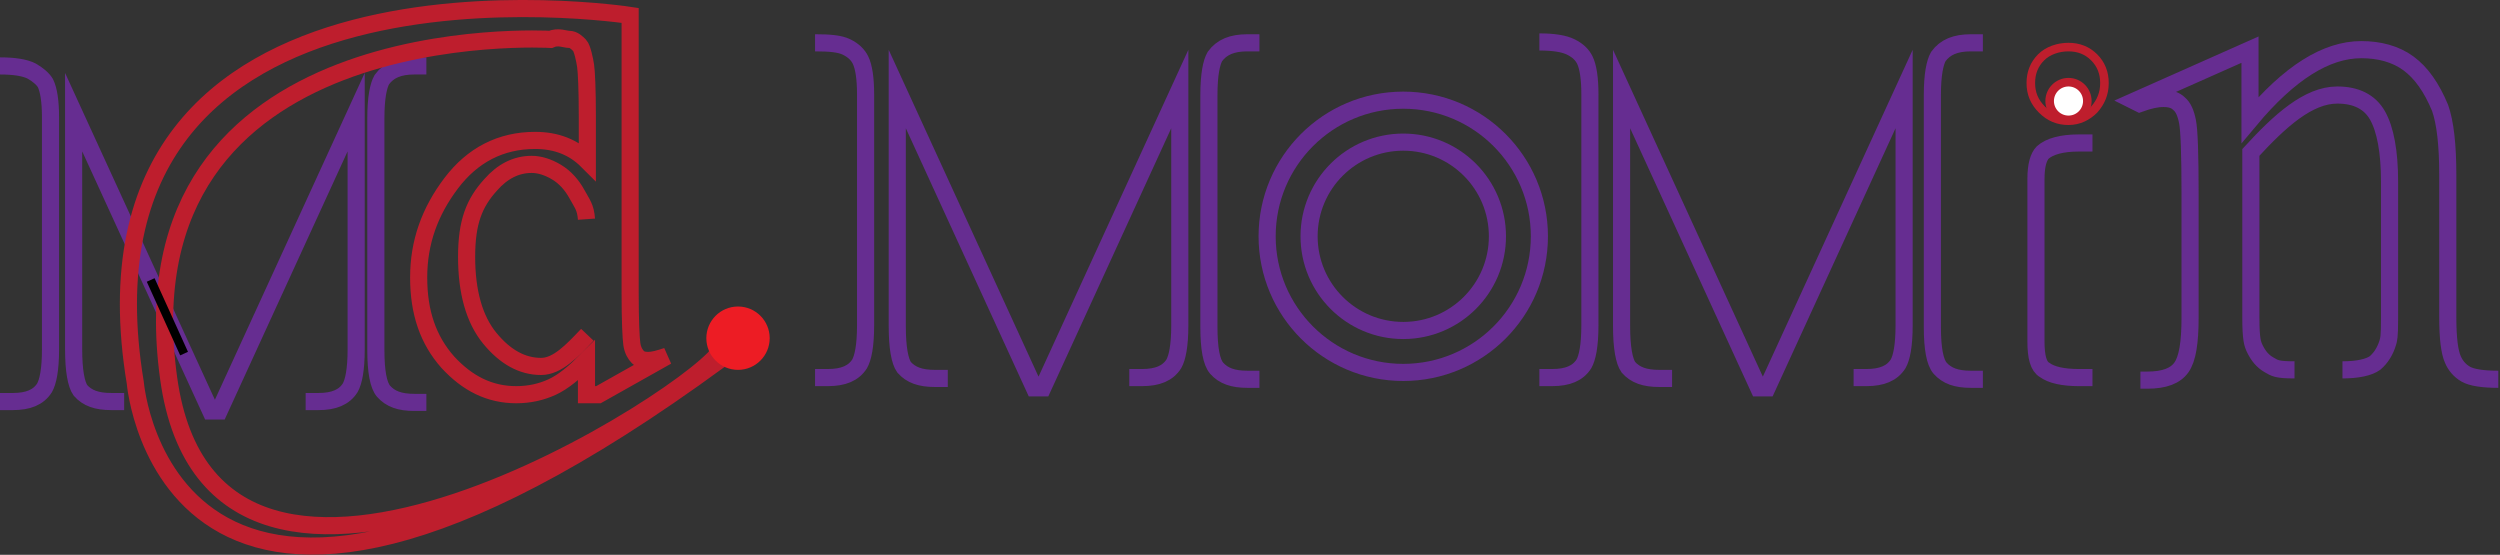 <?xml version="1.0" encoding="utf-8"?>
<!-- Generator: Adobe Illustrator 21.0.0, SVG Export Plug-In . SVG Version: 6.00 Build 0)  -->
<svg version="1.1" id="Layer_1" xmlns="http://www.w3.org/2000/svg" xmlns:xlink="http://www.w3.org/1999/xlink" x="0px" y="0px"
	 viewBox="0 0 292 64.8" style="enable-background:new 0 0 292 64.8;" xml:space="preserve">
<rect x="0" y="0" width="292" height="64.8" fill="#333333" stroke="none"/>
<style type="text/css">
	.st0{fill:none;stroke:#662D91;stroke-width:2;stroke-miterlimit:10;}
	.st1{fill:none;stroke:#BE1E2D;}
	.st2{fill:#FFFFFF;stroke:#BE1E2D;stroke-miterlimit:10;}
	.st3{fill:none;stroke:#BE1E2D;stroke-width:2;}
	.st4{fill:#ED1C24;}
	.st5{fill:none;stroke:#000000;stroke-miterlimit:10;}
</style>
<path class="st0" d="M131.9,44.1h1.5c1.8,0,3-0.5,3.7-1.6c0.4-0.7,0.7-2.1,0.7-4.5V10.4l-16,34.9h-1l-16-34.9v27.7
	c0,2.5,0.3,4.1,0.8,4.8c0.8,0.9,1.9,1.3,3.6,1.3h1.5 M147.1,5h-1.4c-1.8,0-3,0.5-3.8,1.6c-0.4,0.7-0.7,2.1-0.7,4.5v27.1
	c0,2.5,0.3,4.1,0.9,4.8c0.8,0.9,1.9,1.3,3.6,1.3h1.4 M123,36.3 M95.2,44.1h1.5c1.8,0,3-0.5,3.7-1.6c0.4-0.7,0.7-2.1,0.7-4.5V11
	c0-1.8-0.2-3.2-0.6-4c-0.3-0.6-0.8-1.1-1.6-1.5S96.9,5,95.2,5"/>
<path class="st0" d="M244.4,16.7h-1.6c-2,0-3.4,0.4-4.2,1.1c-0.5,0.5-0.8,1.5-0.8,3.1v19c0,1.8,0.3,2.9,1,3.3c0.8,0.6,2.2,0.9,4,0.9
	h1.6 M216.5,44.1h1.5c1.8,0,3-0.5,3.7-1.6c0.4-0.7,0.7-2.1,0.7-4.5V10.4l-16,34.9h-1l-16-34.9v27.7c0,2.5,0.3,4.1,0.8,4.8
	c0.8,0.9,1.9,1.3,3.6,1.3h1.5 M231.6,5h-1.4c-1.8,0-3,0.5-3.8,1.6c-0.4,0.7-0.7,2.1-0.7,4.5v27.1c0,2.5,0.3,4.1,0.9,4.8
	c0.8,0.9,1.9,1.3,3.6,1.3h1.4 M207.6,36.3 M179.8,44.1h1.5c1.8,0,3-0.5,3.7-1.6c0.4-0.7,0.7-2.1,0.7-4.5V11c0-1.8-0.2-3.2-0.6-4
	c-0.3-0.6-0.8-1.1-1.6-1.5c-0.8-0.4-2-0.6-3.7-0.6"/>
<path class="st1" d="M241.6,5.5c1.2,0,2.2,0.4,3,1.2c0.8,0.8,1.2,1.8,1.2,3s-0.4,2.2-1.2,3.1c-0.8,0.8-1.8,1.3-3,1.3
	s-2.2-0.4-3.1-1.3s-1.3-1.9-1.3-3.1s0.4-2.2,1.2-3S240.4,5.5,241.6,5.5z"/>
<path class="st0" d="M250,44.4h0.8c2,0,3.3-0.5,4-1.5s1-2.9,1-5.8V22.7c0-4.7-0.1-7.5-0.3-8.5c-0.2-1-0.5-1.7-1-2.1
	c-0.4-0.4-1-0.6-1.8-0.6c-0.8,0-1.7,0.2-2.8,0.6l-0.6-0.3l13.5-6l0,0v8.2c4.6-5.5,8.9-8.2,13-8.2c2.1,0,4,0.5,5.5,1.6
	s2.7,2.8,3.7,5.2c0.6,1.7,0.9,4.3,0.9,7.8v16.6c0,2.5,0.2,4.1,0.6,5c0.3,0.7,0.8,1.3,1.5,1.7s2,0.6,3.8,0.6 M274,43.2h-0.4
	c1.8,0,3.1-0.3,3.8-0.8c0.7-0.6,1.2-1.4,1.5-2.4c0.1-0.4,0.2-0.5,0.2-2.8V21.2c0-3.5-0.5-6.1-1.4-7.7c-0.9-1.6-2.5-2.4-4.7-2.4
	c-3.4,0-6.7,3-10.1,6.7v19.3c0,2.6,0.2,3.1,0.5,3.7c0.4,0.8,0.9,1.4,1.6,1.8s0.9,0.6,3,0.6"/>
<circle class="st2" cx="241.6" cy="11.8" r="2.2"/>
<path class="st0" d="M35.7,46.9h1.5c1.8,0,3-0.5,3.7-1.6c0.4-0.7,0.7-2.1,0.7-4.5V13.1L25.6,48h-1l-16-34.9v27.7
	c0,2.5,0.3,4.1,0.8,4.8c0.8,0.9,1.9,1.3,3.6,1.3h1.5 M49.8,7.7h-1.4c-1.8,0-3,0.5-3.8,1.6c-0.4,0.7-0.7,2.1-0.7,4.5v27.1
	c0,2.5,0.3,4.1,0.9,4.8c0.8,0.9,1.9,1.3,3.6,1.3h1.4 M26.8,39 M0,46.9h1.5c1.8,0,3-0.5,3.7-1.6c0.4-0.7,0.7-2.1,0.7-4.5V13.7
	c0-1.8-0.2-3.2-0.6-4C5,9.2,4.4,8.7,3.7,8.3C2.9,7.9,1.7,7.7,0,7.7"/>
<g>
	<path class="st3" d="M87.2,39.7c-67.6,51.1-71.4,5-71.4,5C7-8.5,73.6,1.8,73.6,1.8v32.4c0,3.3,0.1,5.3,0.2,6s0.4,1.2,0.7,1.5
		c0.3,0.3,0.7,0.4,1.2,0.4c0.6,0,1.3-0.2,2.2-0.5l0,0l-8,4.5h-1.4v-4c-1.4,1.4-2.7,2.5-4,3.1c-1.3,0.6-2.7,0.9-4.2,0.9
		c-3.1,0-5.7-1.3-8-3.8c-2.3-2.6-3.4-5.8-3.4-9.9s1.3-7.7,3.8-11c2.5-3.3,5.8-5,9.8-5c2.5,0,4.5,0.8,6.1,2.4v-5.2
		c0-3.2-0.1-5.2-0.2-5.9s-0.4-2.1-0.7-2.4c-0.3-0.3-0.7-0.7-1.2-0.7c-0.5,0-1.3-0.4-2.2,0c0,0-50.5-3-44.6,39.6
		c5.3,38.4,62.8,1.2,64.6-3.5C86.7,33.8,87.2,39.7,87.2,39.7z M68.5,25.6c-0.1-1.4-0.5-1.8-1.1-2.9c-0.6-1.1-1.4-2-2.4-2.6
		c-1-0.6-2-0.9-2.9-0.9c-1.8,0-3.4,0.8-4.8,2.4c-1.9,2.1-2.8,4.3-2.8,8.4c0,4.1,0.9,7.3,2.7,9.5c1.8,2.2,3.8,3.3,6,3.3
		c1.9,0,3.6-1.8,5.4-3.7"/>
</g>
<circle class="st4" cx="86.2" cy="39.5" r="3.7"/>
<line class="st5" x1="17.6" y1="32.7" x2="21.5" y2="41.3"/>
<circle class="st0" cx="163.9" cy="27.6" r="11"/>
<circle class="st0" cx="163.9" cy="27.6" r="15.9"/>
</svg>
